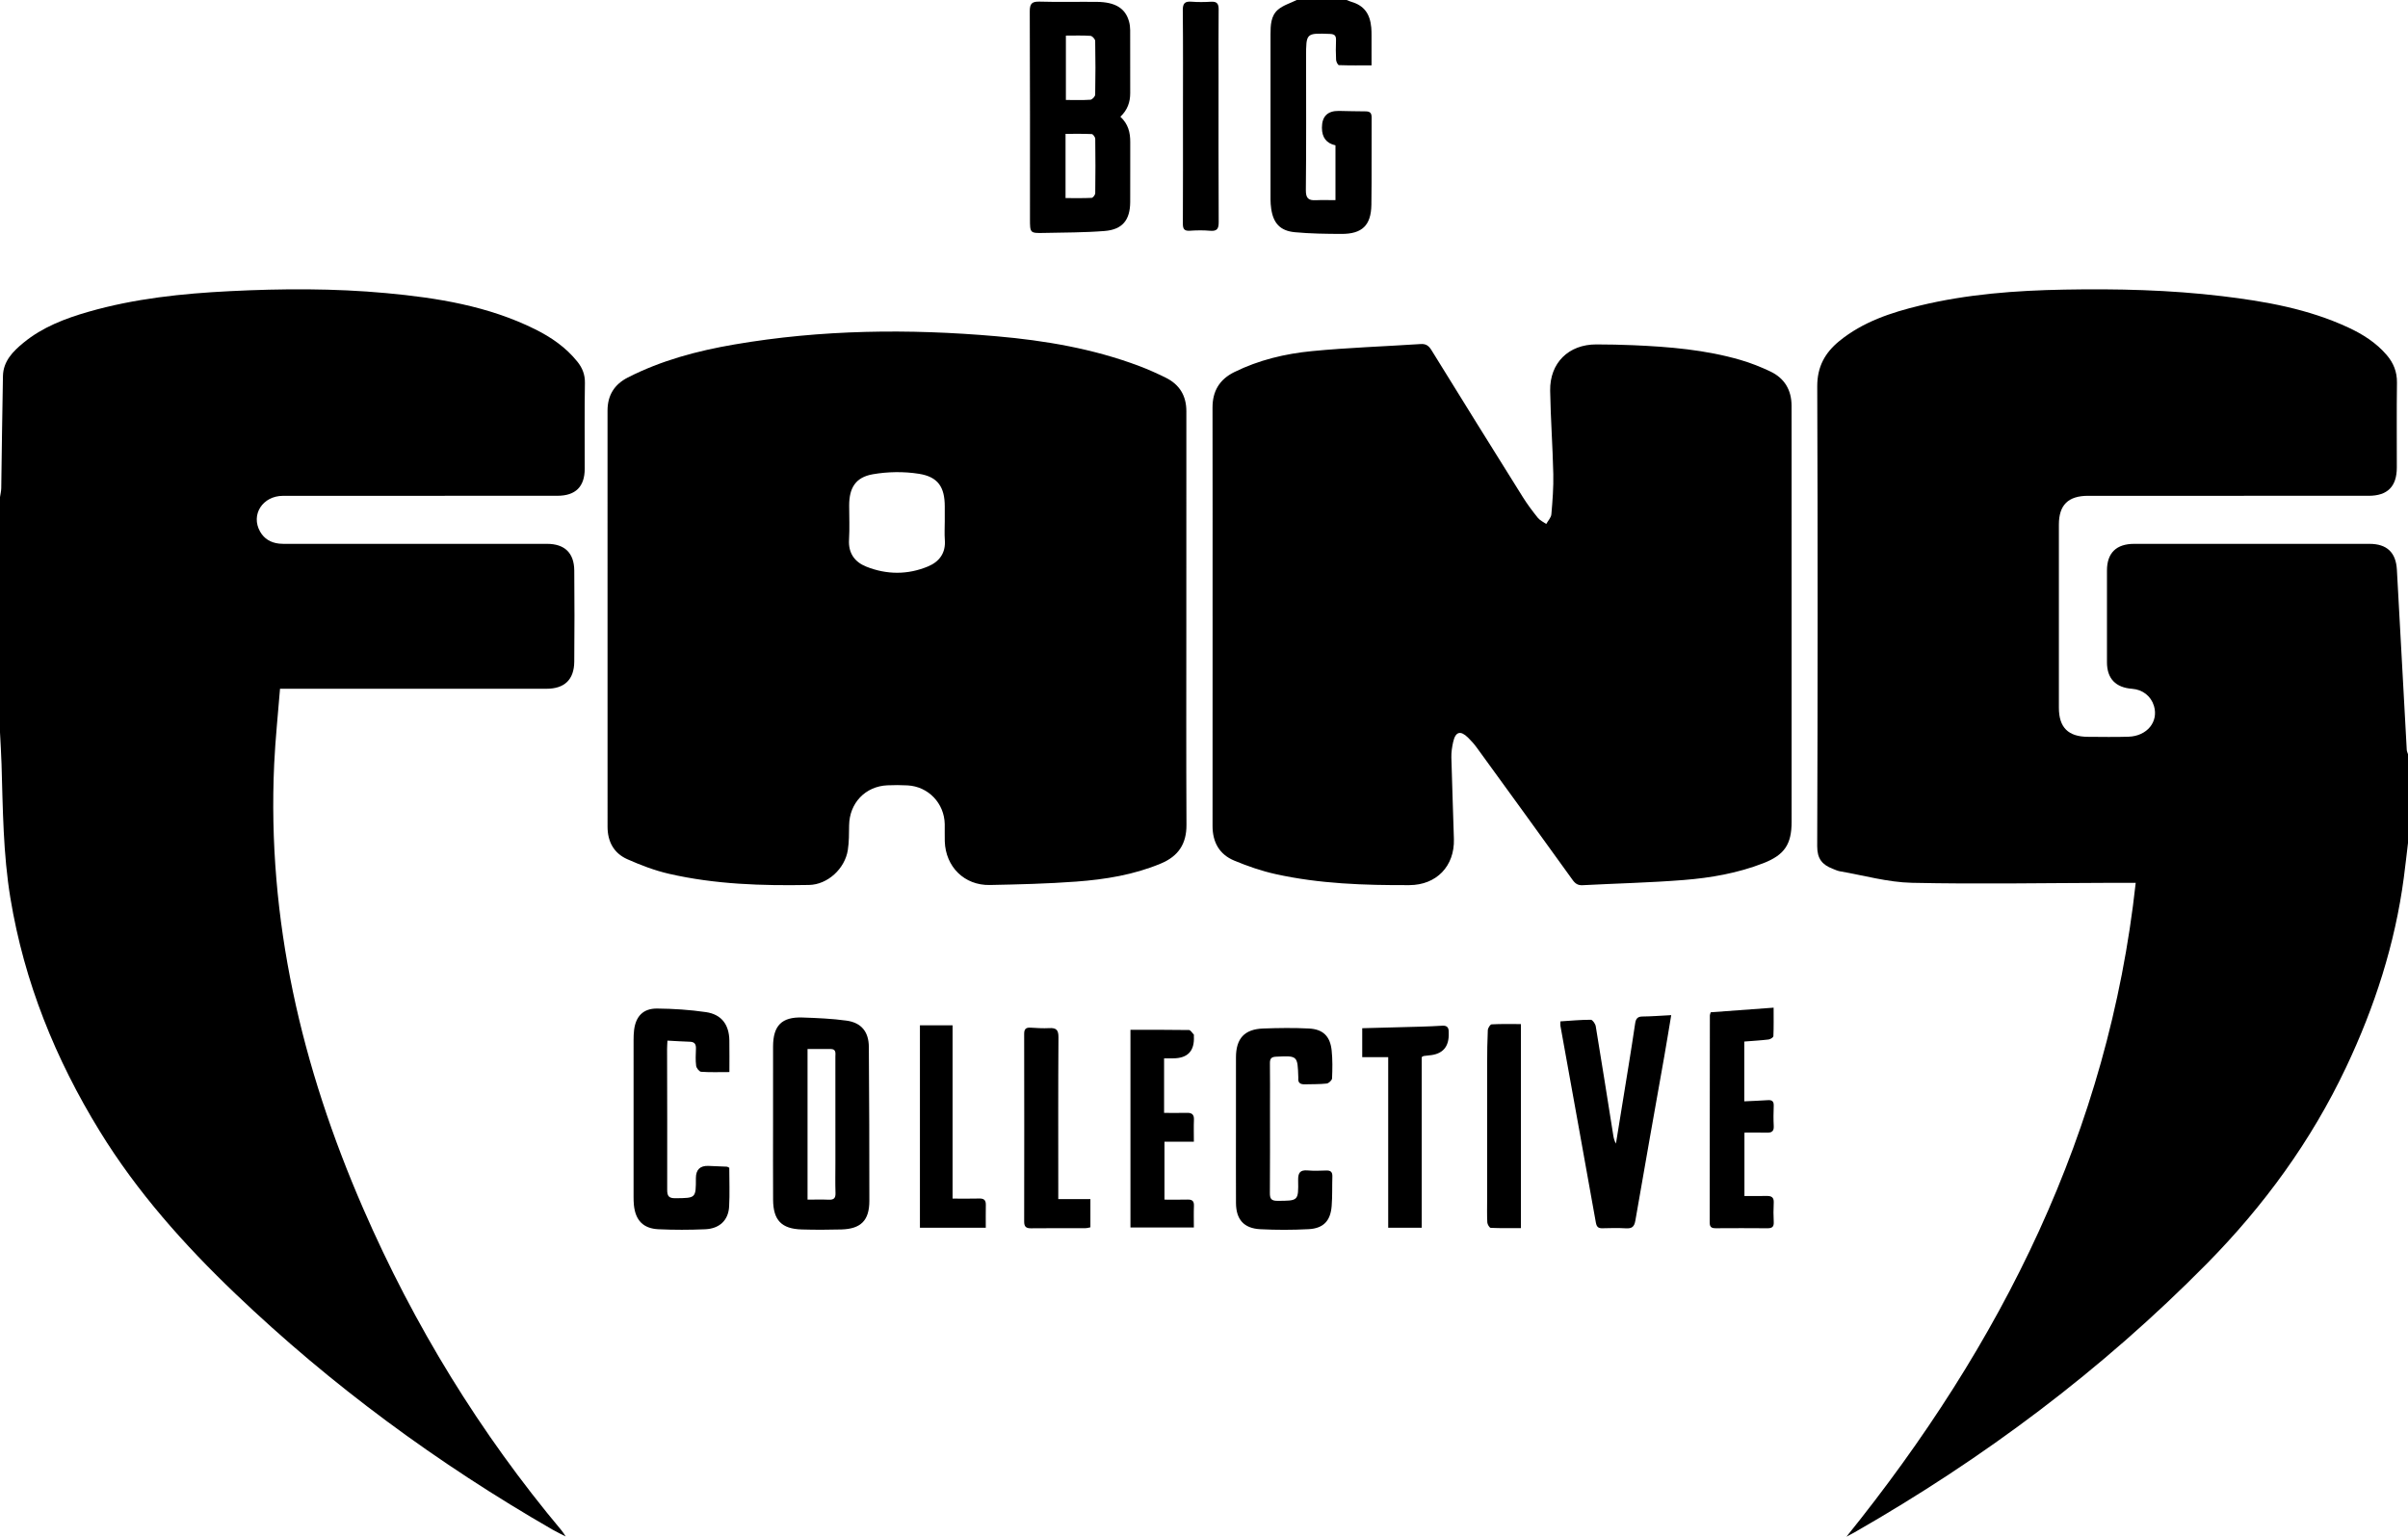 <?xml version="1.0" encoding="UTF-8"?><svg id="b" xmlns="http://www.w3.org/2000/svg" viewBox="0 0 1000 638.265"><g id="c"><g><path d="M1000,350.162c-.576,4.784-1.104,9.573-1.735,14.35-3.644,27.58-12.104,53.695-23.97,78.779-14.485,30.62-34.142,57.561-57.878,81.624-43.518,44.121-92.63,80.897-146.368,111.611-.922,.527-1.872,1.005-3.244,1.739,64.498-79.979,108.799-168.35,120.119-271.577-3.772,0-7.151-.008-10.529,.001-27.481,.071-54.971,.586-82.437-.014-9.993-.219-19.931-3.079-29.885-4.785-1.044-.179-2.037-.678-3.04-1.065-4.285-1.654-6.398-4.117-6.379-9.377,.226-63.64,.253-127.281,.017-190.921-.031-8.221,3.226-14.037,9.191-18.894,9.783-7.967,21.439-11.812,33.431-14.712,19.687-4.761,39.768-6.26,59.951-6.631,21.893-.403,43.758,.106,65.525,2.712,18.017,2.157,35.815,5.302,52.446,13.029,5.998,2.787,11.55,6.296,15.919,11.393,2.827,3.298,4.347,6.992,4.284,11.496-.166,11.755-.044,23.514-.06,35.271-.011,7.871-3.852,11.735-11.694,11.737-38.832,.01-77.663,.004-116.495,.005-8.279,0-12.146,3.796-12.149,11.963-.008,25.348-.008,50.697,0,76.045,.002,8.207,3.858,12.063,12.094,12.095,5.609,.022,11.223,.146,16.826-.042,7.727-.259,12.546-6.236,10.557-12.811-1.227-4.056-4.705-6.777-9.072-7.096-6.827-.498-10.421-4.228-10.439-10.989-.035-12.728-.032-25.456,.001-38.184,.019-7.265,3.904-11.024,11.279-11.025,32.575-.002,65.151-.002,97.726,0,7.211,0,10.997,3.54,11.392,10.721,1.372,24.965,2.72,49.931,4.101,74.895,.033,.595,.338,1.175,.517,1.763v36.893Z"/><path d="M0,206.472c.18-1.242,.498-2.481,.518-3.726,.249-15.522,.384-31.045,.706-46.565,.128-6.18,4.162-10.246,8.551-13.845,7.903-6.48,17.272-10.052,26.944-12.831,19.173-5.51,38.872-7.574,58.711-8.568,21.662-1.086,43.327-1.193,64.94,.808,21.315,1.974,42.347,5.347,61.809,14.998,6.713,3.329,12.822,7.532,17.58,13.461,2.082,2.595,3.205,5.357,3.145,8.869-.203,11.861-.071,23.729-.08,35.593-.006,7.487-3.794,11.258-11.379,11.261-37.968,.013-75.936-.004-113.903,.02-8.489,.005-13.495,7.841-9.541,14.841,1.722,3.048,4.445,4.609,7.854,5.004,1.173,.136,2.369,.093,3.555,.093,35.918,.004,71.837,.002,107.755,.005,7.283,0,11.255,3.749,11.319,11.072,.109,12.619,.111,25.24-.004,37.859-.068,7.482-4.064,11.257-11.527,11.258-35.379,.007-70.758,.003-106.137,.003-1.28,0-2.56,0-4.528,0-.833,10.529-1.946,20.886-2.426,31.273-2.987,64.589,11.371,125.773,36.966,184.619,21.101,48.514,48.466,93.235,82.472,133.832,.609,.727,1.075,1.572,1.608,2.362-1.812-.933-3.665-1.793-5.429-2.809-47.72-27.499-91.82-59.865-131.667-97.951-21.341-20.398-40.865-42.298-56.386-67.556-18.403-29.947-31.362-61.977-37.098-96.764-3.042-18.449-3.131-37.107-3.692-55.728-.132-4.387-.419-8.769-.635-13.153,0-32.578,0-65.156,0-97.735Z"/><path d="M559.223,0c.664,.258,1.313,.565,1.993,.765,5.154,1.517,7.713,4.805,8.249,10.698,.097,1.071,.104,2.153,.108,3.23,.012,3.982,.005,7.964,.005,12.456-4.621,0-9.086,.063-13.543-.099-.437-.016-1.135-1.398-1.178-2.175-.148-2.687-.14-5.39-.034-8.081,.074-1.876-.474-2.634-2.521-2.709-9.91-.361-9.908-.421-9.908,9.541,0,18.434,.104,36.87-.095,55.302-.036,3.36,1.024,4.38,4.112,4.229,2.657-.13,5.325-.027,8.185-.027v-22.773q-5.619-1.214-5.622-7.309-.004-7.047,6.993-6.979c3.662,.042,7.324,.205,10.985,.184,1.862-.011,2.679,.508,2.664,2.573-.089,12.073,.078,24.149-.102,36.221-.128,8.574-3.868,12.146-12.449,12.113-6.455-.025-12.938-.101-19.356-.71-6.092-.577-8.94-3.766-9.801-9.762-.183-1.274-.283-2.572-.284-3.86-.017-22.854-.026-45.709,.001-68.563,.004-3.698,.112-7.664,3.058-10.215,2.159-1.869,5.186-2.735,7.826-4.048,6.904,0,13.808,0,20.712,0Z"/><path d="M492.663,257.531c0,28.363-.088,56.727,.057,85.09,.041,7.918-3.408,13.02-10.576,16.024-11.282,4.729-23.198,6.64-35.237,7.533-11.919,.884-23.891,1.17-35.845,1.409-10.565,.212-18.375-7.549-18.71-18.148-.075-2.37,.024-4.745-.02-7.117-.16-8.666-6.77-15.619-15.399-16.106-2.794-.158-5.609-.159-8.406-.034-9.19,.41-15.777,7.387-15.902,16.615-.046,3.44-.01,6.926-.544,10.307-1.224,7.736-8.387,14.321-16.077,14.468-19.533,.372-39.041-.243-58.173-4.636-5.927-1.361-11.732-3.582-17.308-6.055-5.601-2.484-8.217-7.304-8.215-13.525,.018-57.589,.025-115.179-.011-172.768-.004-6.396,2.847-10.936,8.417-13.782,13.949-7.128,28.915-11.094,44.246-13.723,36.132-6.196,72.47-6.598,108.901-3.411,20.236,1.77,40.156,5.173,59.26,12.369,3.72,1.401,7.361,3.049,10.931,4.802,5.752,2.824,8.634,7.479,8.625,13.98-.038,28.903-.016,57.805-.016,86.708Zm-100.321-40.998c0-2.048,0-4.096,0-6.144,0-8.012-2.715-12.319-10.701-13.592-6.239-.994-12.922-.898-19.152,.184-7.2,1.25-9.842,5.664-9.843,12.972,0,4.743,.224,9.5-.059,14.226-.334,5.576,2.362,9.246,7.093,11.147,8.511,3.418,17.295,3.474,25.786-.088,4.579-1.921,7.321-5.523,6.908-10.946-.196-2.572-.034-5.172-.033-7.759Z"/><path d="M503.561,256.019c0-28.905,.032-57.809-.023-86.714-.013-6.861,2.909-11.719,9.042-14.752,10.187-5.037,21.127-7.636,32.274-8.717,14.996-1.455,30.085-1.944,45.129-2.938,2.269-.15,3.393,.77,4.544,2.636,12.555,20.355,25.191,40.659,37.875,60.933,1.882,3.008,4.028,5.869,6.254,8.635,.867,1.078,2.295,1.704,3.468,2.536,.742-1.341,2.013-2.636,2.134-4.031,.482-5.566,.922-11.17,.797-16.747-.259-11.523-1.113-23.035-1.305-34.558-.194-11.594,7.687-19.281,19.222-19.246,5.064,.016,10.132,.104,15.191,.322,15.094,.65,30.128,1.896,44.712,6.154,4.215,1.231,8.354,2.876,12.323,4.762,5.893,2.801,8.797,7.707,8.805,14.269,.009,6.579,.014,13.158,.015,19.737,.002,51.015,.003,102.029,.004,153.044,0,9.338-2.962,13.767-11.727,17.18-10.637,4.142-21.816,6.095-33.088,6.99-13.952,1.109-27.967,1.419-41.95,2.155-1.963,.103-3.056-.612-4.189-2.188-13.216-18.373-26.512-36.688-39.821-54.994-1.073-1.476-2.312-2.854-3.616-4.132-3.138-3.075-5.203-2.479-6.168,1.85-.466,2.09-.795,4.275-.742,6.406,.279,11.306,.748,22.608,1.056,33.913,.308,11.294-7.293,19.076-18.491,19.117-18.674,.068-37.313-.533-55.616-4.595-5.843-1.297-11.598-3.296-17.133-5.6-6.16-2.564-9.001-7.649-8.992-14.39,.039-29.012,.017-58.025,.017-87.038Z"/><path d="M465.269,48.483c3.285,3.019,4.114,6.594,4.101,10.509-.028,8.305,.03,16.611-.019,24.916-.044,7.478-3.198,11.439-10.624,12.035-8.365,.672-16.79,.624-25.191,.806-5.808,.126-5.81,.062-5.81-5.905-.002-28.691,.056-57.383-.085-86.073-.017-3.362,.953-4.191,4.192-4.094,7.867,.235,15.746,.015,23.619,.093,7.736,.077,11.923,2.679,13.426,8.222,.306,1.13,.452,2.337,.458,3.509,.038,8.737,.035,17.473,.017,26.21-.007,3.698-1.123,6.985-4.083,9.771Zm-22.768,33.789c3.836,0,7.354,.087,10.858-.09,.545-.028,1.466-1.253,1.476-1.935,.107-7.529,.106-15.062,.002-22.591-.01-.692-.904-1.94-1.434-1.966-3.596-.175-7.205-.092-10.901-.092v26.674Zm.144-67.483v26.733c3.571,0,6.904,.128,10.213-.1,.726-.05,1.94-1.358,1.955-2.106,.147-7.438,.148-14.882,.001-22.32-.015-.748-1.228-2.056-1.953-2.106-3.309-.228-6.642-.1-10.216-.1Z"/><path d="M321.037,466.353c0-10.558-.016-21.115,.004-31.673,.016-8.69,3.605-12.347,12.183-12.054,6.121,.209,12.274,.461,18.33,1.297,6.179,.853,9.22,4.67,9.261,10.905,.139,21.326,.24,42.652,.212,63.979-.011,8.126-3.525,11.621-11.614,11.854-5.488,.158-10.988,.16-16.476,0-8.373-.245-11.83-3.852-11.883-12.311-.067-10.665-.016-21.33-.017-31.996Zm14.321-30.639v62.559c3.048,0,5.931-.091,8.804,.03,2.072,.088,2.879-.603,2.805-2.768-.143-4.199-.041-8.407-.041-12.611,0-14.66,.005-29.32-.01-43.981-.001-1.44,.451-3.233-1.973-3.231-3.103,.003-6.207,0-9.586,0Z"/><path d="M302.911,445.289c-4.266,0-8.021,.143-11.748-.117-.775-.054-1.944-1.541-2.065-2.479-.301-2.334-.171-4.735-.083-7.104,.068-1.83-.523-2.839-2.503-2.896-2.994-.087-5.985-.293-9.333-.467-.062,1.346-.152,2.381-.151,3.416,.027,19.52,.112,39.04,.047,58.559-.009,2.665,.736,3.519,3.45,3.491,8.472-.088,8.473,.018,8.471-8.349q-.001-5.216,5.091-5.084c2.582,.074,5.164,.192,7.744,.325,.297,.015,.584,.252,1.03,.457,0,5.333,.23,10.727-.063,16.093-.311,5.697-3.971,9.193-9.957,9.448-6.456,.275-12.944,.294-19.397-.009-6.318-.297-9.525-3.691-10.188-9.97-.124-1.176-.145-2.366-.145-3.55-.008-21.678-.01-43.356,.003-65.033,0-1.398,.045-2.805,.214-4.191,.695-5.7,3.791-8.979,9.549-8.924,6.771,.064,13.589,.503,20.285,1.482,6.478,.947,9.621,5.189,9.732,11.752,.074,4.401,.014,8.805,.014,13.152Z"/><path d="M694.026,421.648c-1.017,6.062-1.915,11.665-2.901,17.252-4.006,22.69-8.095,45.365-11.987,68.074-.458,2.672-1.492,3.355-3.973,3.211-3.224-.188-6.469-.108-9.702-.024-1.725,.045-2.411-.58-2.725-2.338-4.863-27.241-9.804-54.468-14.714-81.7-.09-.502-.011-1.034-.011-1.895,4.323-.273,8.48-.672,12.637-.665,.703,.001,1.865,1.673,2.036,2.702,2.501,15.088,4.868,30.198,7.277,45.301,.184,1.152,.455,2.289,1.109,3.436,1.764-10.869,3.539-21.736,5.288-32.607,.924-5.743,1.832-11.488,2.679-17.242,.267-1.811,.835-2.918,2.986-2.939,3.849-.038,7.695-.348,12.002-.568Z"/><path d="M513.27,469.229c0-10.028-.022-20.056,.007-30.084,.023-7.811,3.531-11.665,11.268-11.948,6.345-.233,12.718-.324,19.054,0,5.862,.299,8.803,3.25,9.414,9.1,.401,3.842,.333,7.753,.168,11.62-.033,.776-1.39,2.044-2.242,2.138-2.987,.33-6.02,.232-9.034,.324-1.806,.055-2.956-.531-2.744-2.589,.011-.107,.004-.216,0-.323-.3-9.048-.297-8.989-9.254-8.565-2.026,.096-2.554,.883-2.53,2.756,.079,6.037,.028,12.076,.028,18.115,0,11.861,.053,23.722-.045,35.583-.02,2.376,.399,3.432,3.139,3.421,8.632-.034,8.755,.084,8.594-8.548-.057-3.063,.773-4.365,3.971-4.083,2.568,.226,5.174,.11,7.759,.027,1.806-.058,2.538,.675,2.483,2.473-.126,4.091,.035,8.201-.287,12.275-.49,6.195-3.425,9.304-9.601,9.625-6.665,.346-13.374,.358-20.039,.015-6.858-.352-10.065-4.065-10.096-10.922-.047-10.136-.012-20.271-.012-30.407Z"/><path d="M724.435,496.764c3.239,0,6.241,.042,9.24-.015,1.952-.037,3.043,.539,2.927,2.771-.14,2.689-.142,5.397,.002,8.086,.111,2.07-.81,2.573-2.674,2.557-7.118-.063-14.238-.053-21.357-.008-1.679,.011-2.571-.375-2.568-2.332,.054-28.691,.051-57.383,.072-86.074,0-.307,.16-.614,.348-1.29,8.464-.622,17.024-1.251,26.126-1.92,0,4.169,.077,8.008-.092,11.835-.023,.509-1.253,1.296-1.993,1.384-3.291,.393-6.607,.579-10.097,.854v24.832c3.367-.161,6.564-.262,9.753-.488,1.804-.128,2.545,.501,2.473,2.365-.107,2.8-.144,5.614,.009,8.41,.123,2.246-.943,2.783-2.903,2.733-3-.077-6.003-.02-9.267-.02v26.32Z"/><path d="M483.425,462.247c3.338,0,6.446,.05,9.552-.018,2.045-.045,2.935,.749,2.845,2.873-.122,2.89-.03,5.789-.03,9.104h-12.206v24.07c3.192,0,6.387,.067,9.577-.025,1.917-.055,2.744,.604,2.66,2.613-.122,2.894-.031,5.796-.031,8.984h-26.334v-82.107c8.182,0,16.236-.048,24.286,.085,.69,.011,1.375,1.212,2.025,1.897,.109,.115,.012,.418,.024,.633q.532,9.214-8.643,9.232c-1.161,.002-2.322,0-3.724,0v22.659Z"/><path d="M590.408,509.942h-13.913v-70.861h-10.788v-12.008c8.123-.214,16.172-.413,24.22-.645,3.009-.087,6.018-.206,9.022-.397,1.765-.112,2.656,.586,2.665,2.366,.001,.215,0,.431,.009,.646q.335,8.628-8.14,9.309c-.751,.061-1.501,.149-2.246,.261-.194,.029-.367,.197-.828,.458v70.869Z"/><path d="M491.262,48.241c0-14.657,.081-29.315-.069-43.971-.03-2.936,.898-3.791,3.687-3.564,2.677,.218,5.392,.166,8.077,.01,2.461-.143,3.15,.895,3.125,3.229-.096,9.052-.041,18.106-.041,27.159,0,20.369-.052,40.739,.061,61.107,.015,2.804-.673,3.901-3.597,3.636-2.779-.252-5.609-.195-8.399-.011-2.349,.155-2.896-.785-2.884-2.977,.078-14.872,.041-29.745,.04-44.618Z"/><path d="M439.482,498.05h13.344v11.72c-.611,.111-1.315,.347-2.019,.35-7.547,.028-15.094-.035-22.639,.056-2.102,.026-2.851-.708-2.847-2.804,.043-25.982,.046-51.964-.002-77.946-.004-2.004,.721-2.699,2.652-2.583,2.579,.155,5.176,.336,7.748,.19,2.858-.163,3.863,.681,3.841,3.775-.147,21.13-.077,42.261-.077,63.391v3.849Z"/><path d="M382.03,425.877h13.558v71.969c4.037,0,7.564,.072,11.085-.029,1.934-.055,2.767,.661,2.726,2.612-.066,3.103-.018,6.209-.018,9.51h-27.351v-84.062Z"/><path d="M631.605,425.357v84.744c-4.234,0-8.386,.085-12.526-.105-.531-.024-1.384-1.452-1.426-2.264-.166-3.225-.069-6.464-.07-9.697,0-18.755-.014-37.51,.009-56.266,.006-4.63,.049-9.263,.272-13.886,.042-.866,.985-2.382,1.578-2.415,3.943-.217,7.904-.113,12.162-.113Z"/></g></g></svg>